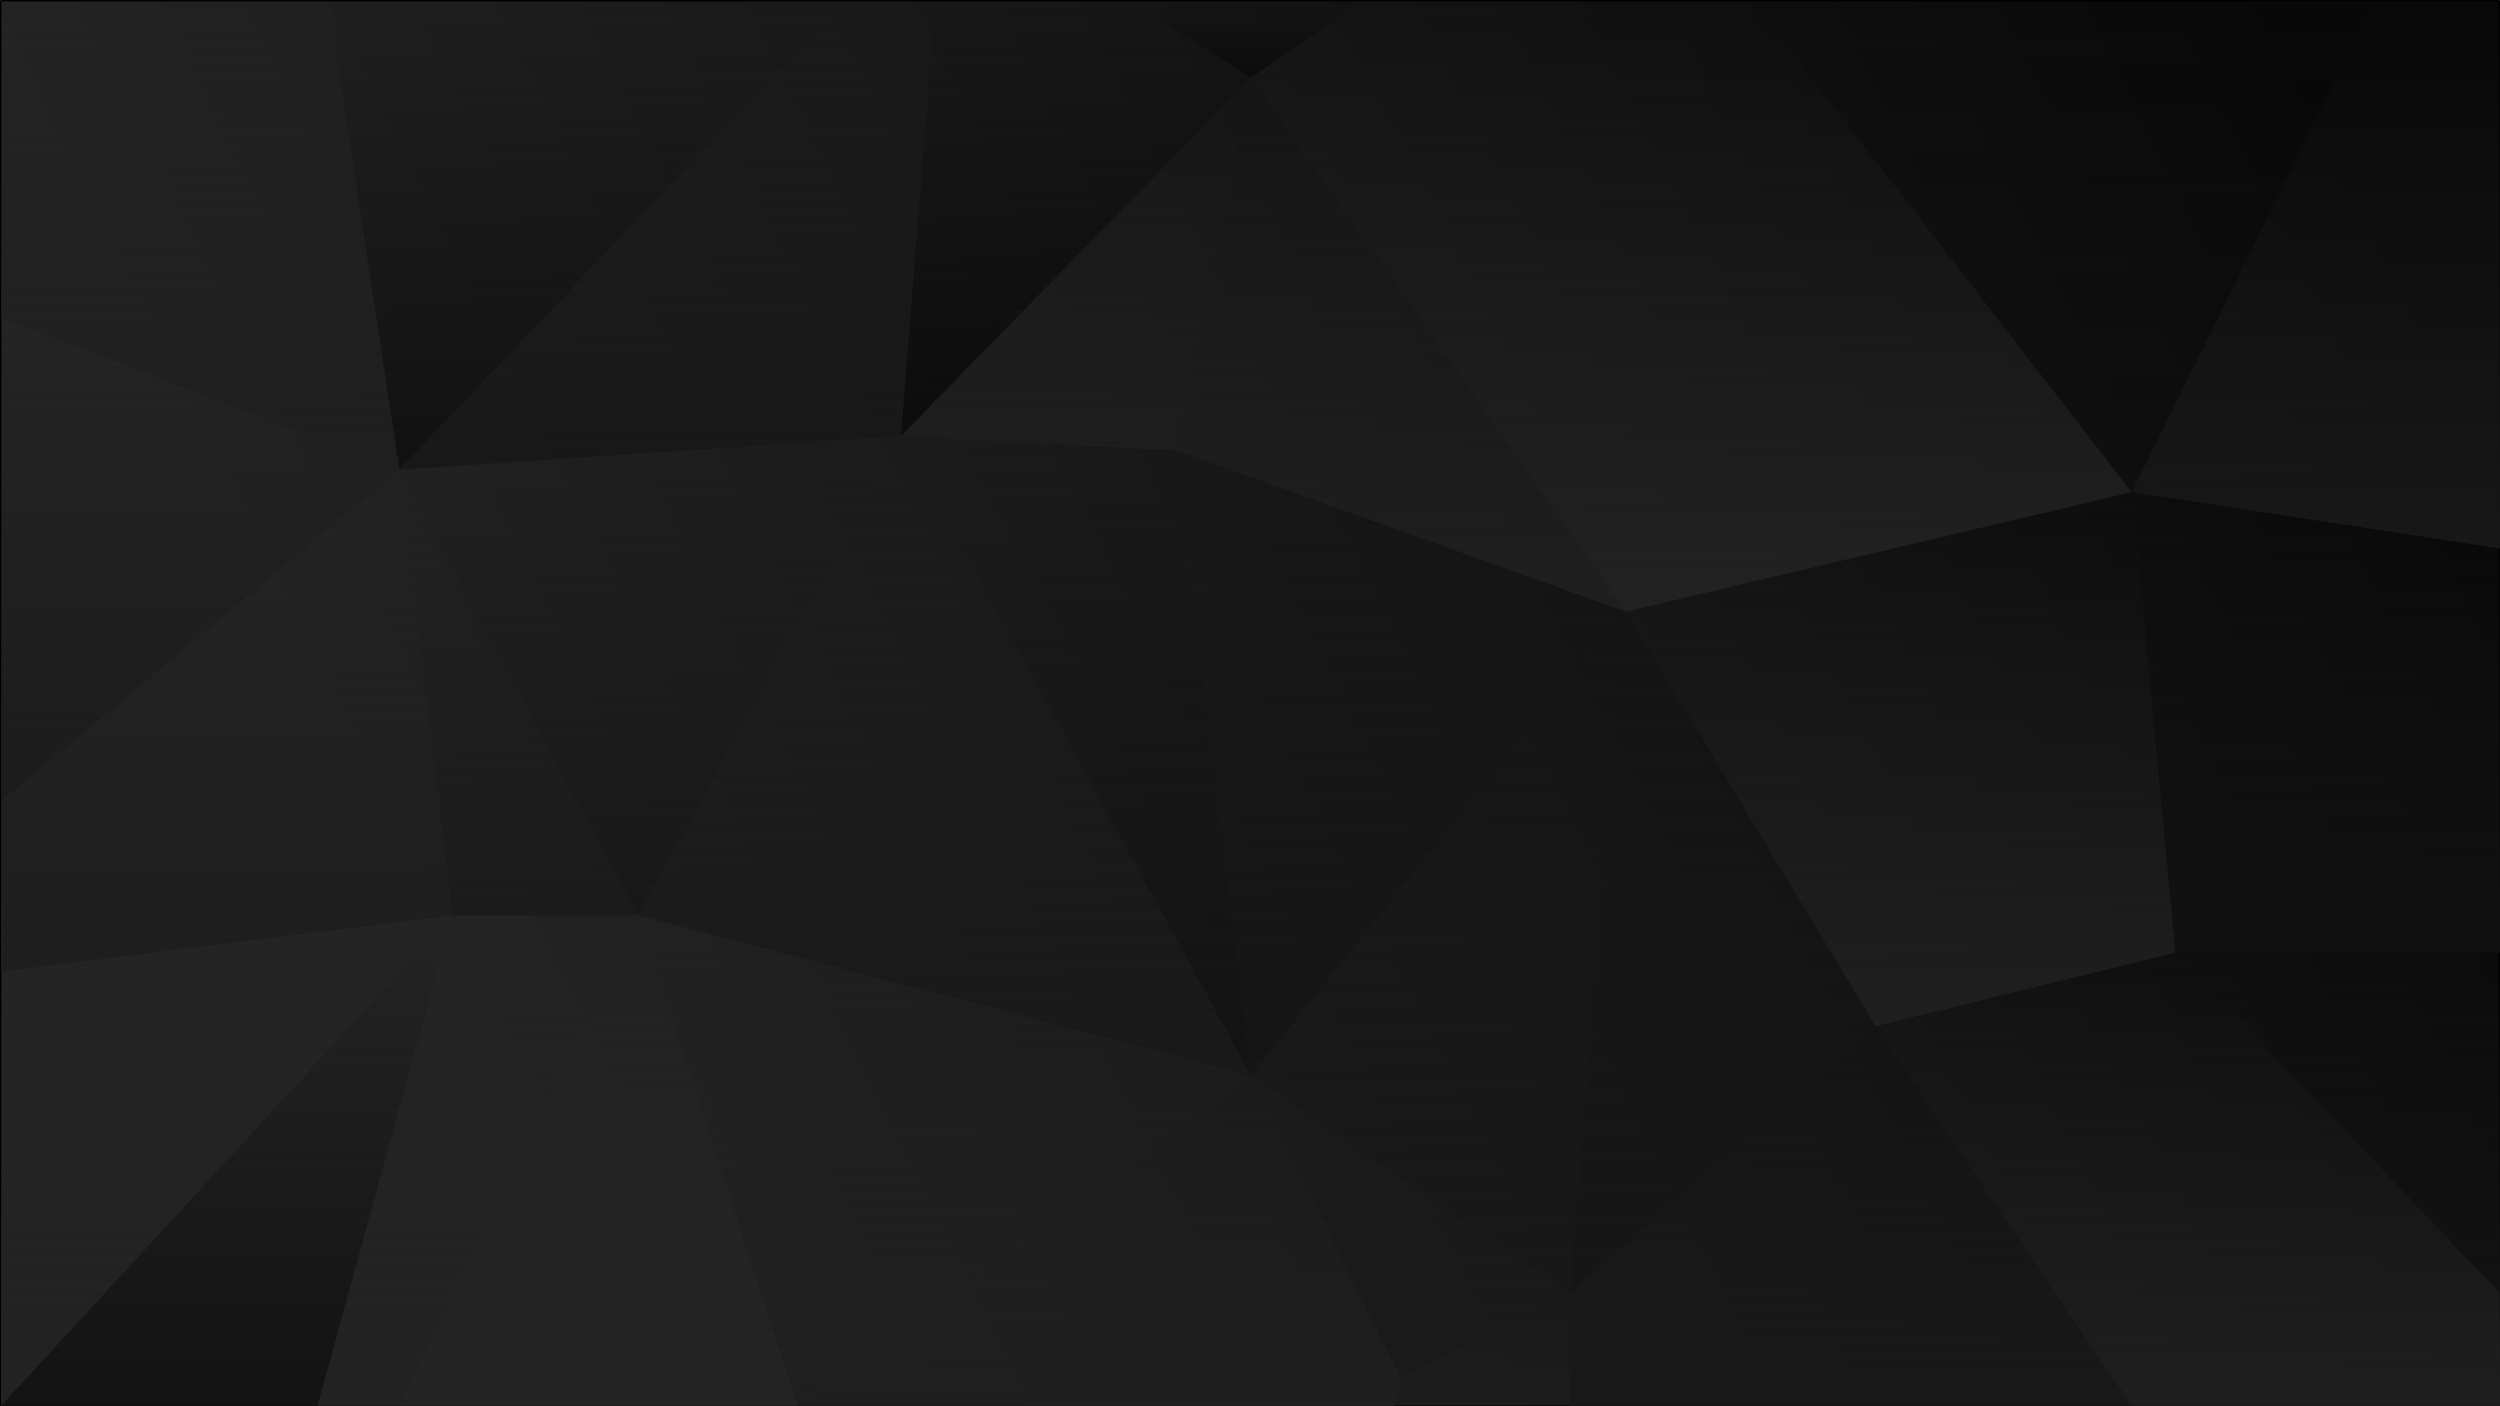 <?xml version="1.0" encoding="UTF-8" standalone="no"?>
<!-- Generator: Adobe Illustrator 25.0.1, SVG Export Plug-In . SVG Version: 6.00 Build 0)  -->

<svg
   xmlns:serif="http://www.serif.com/"
   xmlns:dc="http://purl.org/dc/elements/1.1/"
   xmlns:cc="http://creativecommons.org/ns#"
   xmlns:rdf="http://www.w3.org/1999/02/22-rdf-syntax-ns#"
   xmlns:svg="http://www.w3.org/2000/svg"
   xmlns="http://www.w3.org/2000/svg"
   xmlns:xlink="http://www.w3.org/1999/xlink"
   xmlns:sodipodi="http://sodipodi.sourceforge.net/DTD/sodipodi-0.dtd"
   xmlns:inkscape="http://www.inkscape.org/namespaces/inkscape"
   version="1.1"
   id="Ebene_1"
   x="0px"
   y="0px"
   viewBox="0 0 480 270"
   xml:space="preserve"
   sodipodi:docname="background.svg"
   width="480"
   height="270"
   inkscape:version="0.92.4 (5da689c313, 2019-01-14)"><defs
   id="defs78"><linearGradient
     inkscape:collect="always"
     id="linearGradient4789"><stop
       style="stop-color:#222222;stop-opacity:1;"
       offset="0"
       id="stop4785" /><stop
       style="stop-color:#222222;stop-opacity:0;"
       offset="1"
       id="stop4787" /></linearGradient><linearGradient
     inkscape:collect="always"
     id="linearGradient4781"><stop
       style="stop-color:#242424;stop-opacity:1;"
       offset="0"
       id="stop4777" /><stop
       style="stop-color:#242424;stop-opacity:0;"
       offset="1"
       id="stop4779" /></linearGradient><linearGradient
     inkscape:collect="always"
     id="linearGradient4773"><stop
       style="stop-color:#1f1f1f;stop-opacity:1;"
       offset="0"
       id="stop4769" /><stop
       style="stop-color:#1f1f1f;stop-opacity:0;"
       offset="1"
       id="stop4771" /></linearGradient><linearGradient
     inkscape:collect="always"
     id="linearGradient4765"><stop
       style="stop-color:#1f1f1f;stop-opacity:1;"
       offset="0"
       id="stop4761" /><stop
       style="stop-color:#1f1f1f;stop-opacity:0;"
       offset="1"
       id="stop4763" /></linearGradient><linearGradient
     inkscape:collect="always"
     id="linearGradient4757"><stop
       style="stop-color:#1a1a1a;stop-opacity:1;"
       offset="0"
       id="stop4753" /><stop
       style="stop-color:#1a1a1a;stop-opacity:0;"
       offset="1"
       id="stop4755" /></linearGradient><linearGradient
     inkscape:collect="always"
     id="linearGradient4749"><stop
       style="stop-color:#181818;stop-opacity:1;"
       offset="0"
       id="stop4745" /><stop
       style="stop-color:#181818;stop-opacity:0;"
       offset="1"
       id="stop4747" /></linearGradient><linearGradient
     inkscape:collect="always"
     id="linearGradient4741"><stop
       style="stop-color:#161616;stop-opacity:1;"
       offset="0"
       id="stop4737" /><stop
       style="stop-color:#161616;stop-opacity:0;"
       offset="1"
       id="stop4739" /></linearGradient><linearGradient
     inkscape:collect="always"
     id="linearGradient4733"><stop
       style="stop-color:#191919;stop-opacity:1;"
       offset="0"
       id="stop4729" /><stop
       style="stop-color:#191919;stop-opacity:0;"
       offset="1"
       id="stop4731" /></linearGradient><linearGradient
     inkscape:collect="always"
     id="linearGradient4685"><stop
       style="stop-color:#121212;stop-opacity:1;"
       offset="0"
       id="stop4681" /><stop
       style="stop-color:#121212;stop-opacity:0;"
       offset="1"
       id="stop4683" /></linearGradient><linearGradient
     inkscape:collect="always"
     id="linearGradient4677"><stop
       style="stop-color:#151515;stop-opacity:1;"
       offset="0"
       id="stop4673" /><stop
       style="stop-color:#151515;stop-opacity:0;"
       offset="1"
       id="stop4675" /></linearGradient><linearGradient
     inkscape:collect="always"
     id="linearGradient4669"><stop
       style="stop-color:#111111;stop-opacity:1;"
       offset="0"
       id="stop4665" /><stop
       style="stop-color:#111111;stop-opacity:0;"
       offset="1"
       id="stop4667" /></linearGradient><linearGradient
     inkscape:collect="always"
     id="linearGradient4653"><stop
       style="stop-color:#1d1d1d;stop-opacity:1;"
       offset="0"
       id="stop4649" /><stop
       style="stop-color:#1d1d1d;stop-opacity:0;"
       offset="1"
       id="stop4651" /></linearGradient><linearGradient
     inkscape:collect="always"
     id="linearGradient4645"><stop
       style="stop-color:#1e1e1e;stop-opacity:1;"
       offset="0"
       id="stop4641" /><stop
       style="stop-color:#1e1e1e;stop-opacity:0;"
       offset="1"
       id="stop4643" /></linearGradient><linearGradient
     inkscape:collect="always"
     id="linearGradient4637"><stop
       style="stop-color:#1b1b1b;stop-opacity:1;"
       offset="0"
       id="stop4633" /><stop
       style="stop-color:#1b1b1b;stop-opacity:0;"
       offset="1"
       id="stop4635" /></linearGradient><linearGradient
     inkscape:collect="always"
     id="linearGradient4629"><stop
       style="stop-color:#181818;stop-opacity:1;"
       offset="0"
       id="stop4625" /><stop
       style="stop-color:#181818;stop-opacity:0;"
       offset="1"
       id="stop4627" /></linearGradient><linearGradient
     inkscape:collect="always"
     id="linearGradient4621"><stop
       style="stop-color:#191919;stop-opacity:1;"
       offset="0"
       id="stop4617" /><stop
       style="stop-color:#191919;stop-opacity:0;"
       offset="1"
       id="stop4619" /></linearGradient><linearGradient
     inkscape:collect="always"
     id="linearGradient4589"><stop
       style="stop-color:#0c0c0c;stop-opacity:1;"
       offset="0"
       id="stop4585" /><stop
       style="stop-color:#0c0c0c;stop-opacity:0;"
       offset="1"
       id="stop4587" /></linearGradient><linearGradient
     inkscape:collect="always"
     id="linearGradient4581"><stop
       style="stop-color:#1c1c1c;stop-opacity:1;"
       offset="0"
       id="stop4577" /><stop
       style="stop-color:#1c1c1c;stop-opacity:0;"
       offset="1"
       id="stop4579" /></linearGradient><linearGradient
     inkscape:collect="always"
     id="linearGradient4565"><stop
       style="stop-color:#111111;stop-opacity:1;"
       offset="0"
       id="stop4561" /><stop
       style="stop-color:#111111;stop-opacity:0;"
       offset="1"
       id="stop4563" /></linearGradient><linearGradient
     inkscape:collect="always"
     id="linearGradient4557"><stop
       style="stop-color:#131313;stop-opacity:1;"
       offset="0"
       id="stop4553" /><stop
       style="stop-color:#131313;stop-opacity:0;"
       offset="1"
       id="stop4555" /></linearGradient><linearGradient
     inkscape:collect="always"
     xlink:href="#linearGradient4629"
     id="linearGradient4559"
     x1="280.5"
     y1="224.55"
     x2="421.1"
     y2="224.55"
     gradientUnits="userSpaceOnUse" /><linearGradient
     inkscape:collect="always"
     xlink:href="#linearGradient4565"
     id="linearGradient4567"
     x1="280.5"
     y1="197.55"
     x2="421.1"
     y2="197.55"
     gradientUnits="userSpaceOnUse" /><linearGradient
     inkscape:collect="always"
     xlink:href="#linearGradient4765"
     id="linearGradient4575"
     x1="280.5"
     y1="67.2"
     x2="421.1"
     y2="67.2"
     gradientUnits="userSpaceOnUse" /><linearGradient
     inkscape:collect="always"
     xlink:href="#linearGradient4581"
     id="linearGradient4583"
     x1="181.2"
     y1="67.2"
     x2="325.9"
     y2="67.2"
     gradientUnits="userSpaceOnUse" /><linearGradient
     inkscape:collect="always"
     xlink:href="#linearGradient4589"
     id="linearGradient4591"
     x1="397.9"
     y1="419.8"
     x2="421.1"
     y2="419.8"
     gradientUnits="userSpaceOnUse" /><linearGradient
     inkscape:collect="always"
     xlink:href="#linearGradient4589"
     id="linearGradient4599"
     x1="290.6"
     y1="362.15"
     x2="421.1"
     y2="362.15"
     gradientUnits="userSpaceOnUse" /><linearGradient
     inkscape:collect="always"
     xlink:href="#linearGradient4645"
     id="linearGradient4607"
     x1="286.3"
     y1="362.15"
     x2="397.9"
     y2="362.15"
     gradientUnits="userSpaceOnUse" /><linearGradient
     inkscape:collect="always"
     xlink:href="#linearGradient4557"
     id="linearGradient4615"
     x1="99.1"
     y1="362.15"
     x2="290.6"
     y2="362.15"
     gradientUnits="userSpaceOnUse" /><linearGradient
     inkscape:collect="always"
     xlink:href="#linearGradient4621"
     id="linearGradient4623"
     x1="99.1"
     y1="317.95"
     x2="290.6"
     y2="317.95"
     gradientUnits="userSpaceOnUse" /><linearGradient
     inkscape:collect="always"
     xlink:href="#linearGradient4629"
     id="linearGradient4631"
     x1="147"
     y1="218.75"
     x2="290.6"
     y2="218.75"
     gradientUnits="userSpaceOnUse" /><linearGradient
     inkscape:collect="always"
     xlink:href="#linearGradient4637"
     id="linearGradient4639"
     x1="147"
     y1="174.55"
     x2="280.5"
     y2="174.55"
     gradientUnits="userSpaceOnUse" /><linearGradient
     inkscape:collect="always"
     xlink:href="#linearGradient4645"
     id="linearGradient4647"
     x1="130.2"
     y1="76.1"
     x2="280.5"
     y2="76.1"
     gradientUnits="userSpaceOnUse" /><linearGradient
     inkscape:collect="always"
     xlink:href="#linearGradient4653"
     id="linearGradient4655"
     x1="0.2"
     y1="498.95"
     x2="33.8"
     y2="498.95"
     gradientUnits="userSpaceOnUse" /><linearGradient
     inkscape:collect="always"
     xlink:href="#linearGradient4789"
     id="linearGradient4663"
     x1="238"
     y1="569.45"
     x2="421.2"
     y2="569.45"
     gradientUnits="userSpaceOnUse" /><linearGradient
     inkscape:collect="always"
     xlink:href="#linearGradient4765"
     id="linearGradient4671"
     x1="238"
     y1="471.6"
     x2="398"
     y2="471.6"
     gradientUnits="userSpaceOnUse" /><linearGradient
     inkscape:collect="always"
     xlink:href="#linearGradient4677"
     id="linearGradient4679"
     x1="99.1"
     y1="471.6"
     x2="286.4"
     y2="471.6"
     gradientUnits="userSpaceOnUse" /><linearGradient
     inkscape:collect="always"
     xlink:href="#linearGradient4685"
     id="linearGradient4687"
     x1="33.8"
     y1="787.3"
     x2="135.9"
     y2="787.3"
     gradientUnits="userSpaceOnUse" /><linearGradient
     inkscape:collect="always"
     xlink:href="#linearGradient4685"
     id="linearGradient4695"
     x1="273.8"
     y1="694.65"
     x2="421.1"
     y2="694.65"
     gradientUnits="userSpaceOnUse" /><linearGradient
     inkscape:collect="always"
     xlink:href="#linearGradient4629"
     id="linearGradient4703"
     x1="256.9"
     y1="779.9"
     x2="421.1"
     y2="779.9"
     gradientUnits="userSpaceOnUse" /><linearGradient
     inkscape:collect="always"
     xlink:href="#linearGradient4669"
     id="linearGradient4711"
     x1="135.9"
     y1="779.95"
     x2="273.8"
     y2="779.95"
     gradientUnits="userSpaceOnUse" /><linearGradient
     inkscape:collect="always"
     xlink:href="#linearGradient4773"
     id="linearGradient4719"
     x1="113.8"
     y1="640"
     x2="273.8"
     y2="640"
     gradientUnits="userSpaceOnUse" /><linearGradient
     inkscape:collect="always"
     xlink:href="#linearGradient4765"
     id="linearGradient4727"
     x1="0.1"
     y1="736.75"
     x2="135.9"
     y2="736.75"
     gradientUnits="userSpaceOnUse" /><linearGradient
     inkscape:collect="always"
     xlink:href="#linearGradient4733"
     id="linearGradient4735"
     x1="0.1"
     y1="623.1"
     x2="113.8"
     y2="623.1"
     gradientUnits="userSpaceOnUse" /><linearGradient
     inkscape:collect="always"
     xlink:href="#linearGradient4741"
     id="linearGradient4743"
     x1="33.8"
     y1="580"
     x2="238"
     y2="580"
     gradientUnits="userSpaceOnUse" /><linearGradient
     inkscape:collect="always"
     xlink:href="#linearGradient4749"
     id="linearGradient4751"
     x1="33.8"
     y1="484.25"
     x2="238"
     y2="484.25"
     gradientUnits="userSpaceOnUse" /><linearGradient
     inkscape:collect="always"
     xlink:href="#linearGradient4757"
     id="linearGradient4759"
     x1="8.6"
     y1="474.75"
     x2="99.1"
     y2="474.75"
     gradientUnits="userSpaceOnUse" /><linearGradient
     inkscape:collect="always"
     xlink:href="#linearGradient4765"
     id="linearGradient4767"
     x1="0.1"
     y1="370.05"
     x2="99"
     y2="370.05"
     gradientUnits="userSpaceOnUse" /><linearGradient
     inkscape:collect="always"
     xlink:href="#linearGradient4773"
     id="linearGradient4775"
     x1="0.1"
     y1="317.95"
     x2="147"
     y2="317.95"
     gradientUnits="userSpaceOnUse" /><linearGradient
     inkscape:collect="always"
     xlink:href="#linearGradient4781"
     id="linearGradient4783"
     x1="0.1"
     y1="201.4"
     x2="147"
     y2="201.4"
     gradientUnits="userSpaceOnUse" /><linearGradient
     inkscape:collect="always"
     xlink:href="#linearGradient4789"
     id="linearGradient4791"
     x1="0.1"
     y1="160.8"
     x2="147"
     y2="160.8"
     gradientUnits="userSpaceOnUse" /><linearGradient
     inkscape:collect="always"
     xlink:href="#linearGradient4557"
     id="linearGradient4799"
     x1="0.1"
     y1="76.1"
     x2="147"
     y2="76.1"
     gradientUnits="userSpaceOnUse" /><linearGradient
     inkscape:collect="always"
     xlink:href="#linearGradient4789"
     id="linearGradient4807"
     x1="0.1"
     y1="76.1"
     x2="147"
     y2="76.1"
     gradientUnits="userSpaceOnUse" /><filter
     inkscape:collect="always"
     style="color-interpolation-filters:sRGB"
     id="filter6779"
     x="-0.36"
     width="1.72"
     y="-0.461"
     height="1.922"><feGaussianBlur
       inkscape:collect="always"
       stdDeviation="39.584"
       id="feGaussianBlur6781" /></filter></defs><sodipodi:namedview
   id="namedview76"
   pagecolor="#505050"
   bordercolor="#ffffff"
   borderopacity="1"
   inkscape:pageshadow="0"
   inkscape:pageopacity="0"
   inkscape:pagecheckerboard="1"
   showgrid="false"
   fit-margin-top="0"
   fit-margin-left="0"
   fit-margin-right="0"
   fit-margin-bottom="0"
   inkscape:zoom="1.4818333"
   inkscape:cx="149.20378"
   inkscape:cy="202.56785"
   inkscape:window-width="1920"
   inkscape:window-height="1017"
   inkscape:window-x="-8"
   inkscape:window-y="-8"
   inkscape:window-maximized="1"
   inkscape:current-layer="Dreiecke" />
<style
   type="text/css"
   id="style2">
	
		.st0{fill-rule:evenodd;clip-rule:evenodd;fill:url(#SVGID_1_);stroke:#000000;stroke-width:0.274;stroke-linecap:round;stroke-linejoin:round;stroke-miterlimit:3.157;}
	.st1{fill-rule:evenodd;clip-rule:evenodd;fill:#242424;}
	.st2{fill-rule:evenodd;clip-rule:evenodd;fill:#252525;}
	.st3{fill-rule:evenodd;clip-rule:evenodd;fill:#222222;}
	.st4{fill-rule:evenodd;clip-rule:evenodd;fill:#1F1F1F;}
	.st5{fill-rule:evenodd;clip-rule:evenodd;fill:#1A1A1A;}
	.st6{fill-rule:evenodd;clip-rule:evenodd;fill:#181818;}
	.st7{fill-rule:evenodd;clip-rule:evenodd;fill:#161616;}
	.st8{fill-rule:evenodd;clip-rule:evenodd;fill:#191919;}
	.st9{fill-rule:evenodd;clip-rule:evenodd;fill:#111111;}
	.st10{fill-rule:evenodd;clip-rule:evenodd;fill:#0E0E0E;}
	.st11{fill-rule:evenodd;clip-rule:evenodd;fill:#080808;}
	.st12{fill-rule:evenodd;clip-rule:evenodd;fill:#070707;}
	.st13{fill-rule:evenodd;clip-rule:evenodd;fill:#121212;}
	.st14{fill-rule:evenodd;clip-rule:evenodd;fill:#151515;}
	.st15{fill-rule:evenodd;clip-rule:evenodd;fill:#0D0D0D;}
	.st16{fill-rule:evenodd;clip-rule:evenodd;fill:#1D1D1D;}
	.st17{fill-rule:evenodd;clip-rule:evenodd;fill:#1E1E1E;}
	.st18{fill-rule:evenodd;clip-rule:evenodd;fill:#1B1B1B;}
	.st19{fill-rule:evenodd;clip-rule:evenodd;fill:#101010;}
	.st20{fill-rule:evenodd;clip-rule:evenodd;fill:#0C0C0C;fill-opacity:0.95;}
	.st21{fill-rule:evenodd;clip-rule:evenodd;fill:#1C1C1C;}
	.st22{fill-rule:evenodd;clip-rule:evenodd;fill:#131313;}
</style>
<linearGradient
   id="SVGID_1_"
   gradientUnits="userSpaceOnUse"
   x1="-87.029"
   y1="841.968"
   x2="-86.029"
   y2="841.968"
   gradientTransform="matrix(-220.412,-339.847,-382.204,195.985,302618.17,-194146.34)">
	<stop
   offset="0"
   style="stop-color:#080808"
   id="stop4" />
	<stop
   offset="1"
   style="stop-color:#242424"
   id="stop6" />
</linearGradient>
<rect
   x="-269.863"
   y="0.137"
   class="st0"
   width="269.726"
   height="479.726"
   id="rect9"
   style="fill:url(#SVGID_1_);opacity:1;fill-rule:evenodd;fill-opacity:1.0"
   transform="rotate(-90)" />
<g
   id="Dreiecke"
   transform="matrix(0,-0.641,0.57,0,0.137,269.991)"
   style="display:inline;stroke-width:1.655">
	<path
   class="st1"
   d="M 147,152.1 0.1,0.1 h 130 z"
   id="path11"
   style="clip-rule:evenodd;opacity:1;fill:url(#linearGradient4807);fill-rule:evenodd;stroke-width:1.655;fill-opacity:1.0"
   inkscape:connector-curvature="0" />
	<path
   class="st2"
   d="M 147,152.1 0.1,0.1 v 106.7 z"
   id="path13"
   style="clip-rule:evenodd;opacity:1;fill:url(#linearGradient4799);fill-rule:evenodd;stroke-width:1.655;fill-opacity:1.0"
   inkscape:connector-curvature="0" />
	<path
   class="st3"
   d="m 147,152.1 v 62.7 L 0.1,134.3 v -27.5 z"
   id="path15"
   style="clip-rule:evenodd;opacity:1;fill:url(#linearGradient4791);fill-rule:evenodd;stroke-width:1.655;fill-opacity:1"
   inkscape:connector-curvature="0" />
	<path
   class="st1"
   d="M 0.1,268.5 147,214.8 0.1,134.3 Z"
   id="path17"
   style="clip-rule:evenodd;opacity:1;fill:url(#linearGradient4783);fill-rule:evenodd;stroke-width:1.655;fill-opacity:1"
   inkscape:connector-curvature="0" />
	<path
   class="st4"
   d="M 0.1,268.5 147,214.8 99.1,421.1 Z"
   id="path19"
   style="clip-rule:evenodd;opacity:1;fill:url(#linearGradient4775);fill-rule:evenodd;stroke-width:1.655;fill-opacity:1"
   inkscape:connector-curvature="0" />
	<path
   class="st4"
   d="m 0.1,268.5 v 201 l 8.4,2.1 90.5,-50.5 z"
   id="path21"
   style="clip-rule:evenodd;opacity:1;fill:url(#linearGradient4767);fill-rule:evenodd;stroke-width:1.655;fill-opacity:1"
   inkscape:connector-curvature="0" />
	<path
   class="st5"
   d="M 33.8,528.4 8.6,471.6 99.1,421.1 Z"
   id="path23"
   style="clip-rule:evenodd;opacity:1;fill:url(#linearGradient4759);fill-rule:evenodd;stroke-width:1.655;fill-opacity:1"
   inkscape:connector-curvature="0" />
	<path
   class="st6"
   d="M 33.8,528.4 238,547.4 99.1,421.1 Z"
   id="path25"
   style="clip-rule:evenodd;opacity:1;fill:url(#linearGradient4751);fill-rule:evenodd;stroke-width:1.655;fill-opacity:1"
   inkscape:connector-curvature="0" />
	<path
   class="st7"
   d="m 33.8,528.4 204.2,19 -124.2,84.2 z"
   id="path27"
   style="clip-rule:evenodd;opacity:1;fill:url(#linearGradient4743);fill-rule:evenodd;stroke-width:1.655;fill-opacity:1"
   inkscape:connector-curvature="0" />
	<path
   class="st8"
   d="M 33.8,528.4 H 0.1 v 189.4 l 113.7,-86.3 z"
   id="path29"
   style="clip-rule:evenodd;opacity:1;fill:url(#linearGradient4735);fill-rule:evenodd;stroke-width:1.655;fill-opacity:1"
   inkscape:connector-curvature="0" />
	<path
   class="st7"
   d="M 135.9,732.6 33.8,842 H 0.1 V 717.8 l 113.7,-86.3 z"
   id="path31"
   style="clip-rule:evenodd;opacity:1;fill:url(#linearGradient4727);fill-rule:evenodd;stroke-width:1.655;fill-opacity:1.0"
   inkscape:connector-curvature="0" />
	<path
   class="st9"
   d="M 135.9,732.6 273.8,717.9 238,547.4 113.8,631.6 Z"
   id="path33"
   style="clip-rule:evenodd;opacity:1;fill:url(#linearGradient4719);fill-rule:evenodd;stroke-width:1.655;fill-opacity:1.0"
   inkscape:connector-curvature="0" />
	<path
   class="st10"
   d="M 135.9,732.6 273.8,717.9 256.9,842 h -121 V 732.6 Z"
   id="path35"
   style="clip-rule:evenodd;opacity:1;fill:url(#linearGradient4711);fill-rule:evenodd;stroke-width:1.655;fill-opacity:1.0"
   inkscape:connector-curvature="0" />
	<path
   class="st11"
   d="M 421.1,799.9 273.8,717.8 256.9,842 h 164.2 z"
   id="path37"
   style="clip-rule:evenodd;opacity:1;fill:url(#linearGradient4703);fill-rule:evenodd;stroke-width:1.655;fill-opacity:1.0"
   inkscape:connector-curvature="0" />
	<path
   class="st12"
   d="M 421.1,799.9 273.8,717.8 421.1,589.4 Z"
   id="path39"
   style="clip-rule:evenodd;opacity:0.378;fill:url(#linearGradient4695);fill-rule:evenodd;stroke-width:1.655;fill-opacity:1;"
   inkscape:connector-curvature="0" />
	<path
   class="st13"
   d="M 135.9,732.6 33.8,842 h 102.1 z"
   id="path41"
   style="clip-rule:evenodd;opacity:1;fill:url(#linearGradient4687);fill-rule:evenodd;stroke-width:1.655;fill-opacity:1"
   inkscape:connector-curvature="0" />
	<path
   class="st14"
   d="M 286.4,395.8 238,547.4 99.1,421.1 Z"
   id="path43"
   style="clip-rule:evenodd;opacity:1;fill:url(#linearGradient4679);fill-rule:evenodd;stroke-width:1.655;fill-opacity:1"
   inkscape:connector-curvature="0" />
	<path
   class="st9"
   d="M 286.4,395.8 238,547.4 398,421.1 Z"
   id="path45"
   style="clip-rule:evenodd;opacity:1;fill:url(#linearGradient4671);fill-rule:evenodd;stroke-width:1.655;fill-opacity:1.0"
   inkscape:connector-curvature="0" />
	<path
   class="st15"
   d="M 273.8,717.8 238,547.4 398,421.1 421.2,459 v 130.5 z"
   id="path47"
   style="clip-rule:evenodd;opacity:1;fill:url(#linearGradient4663);fill-rule:evenodd;stroke-width:1.655;fill-opacity:1;filter:url(#filter6779)"
   inkscape:connector-curvature="0" />
	<path
   id="_1"
   serif:id="1"
   class="st16"
   d="M 33.8,528.4 8.6,471.6 0.2,469.5 v 58.9 z"
   style="clip-rule:evenodd;opacity:1;fill:url(#linearGradient4655);fill-rule:evenodd;stroke-width:1.655;fill-opacity:1"
   inkscape:connector-curvature="0" />
	<path
   class="st17"
   d="M 147,152.1 280.5,134.3 181.2,0.1 h -51 z"
   id="path50"
   style="clip-rule:evenodd;opacity:1;fill:url(#linearGradient4647);fill-rule:evenodd;stroke-width:1.655;fill-opacity:1"
   inkscape:connector-curvature="0" />
	<path
   class="st18"
   d="M 147,152.1 280.5,134.3 147,214.8 Z"
   id="path52"
   style="clip-rule:evenodd;opacity:1;fill:url(#linearGradient4639);fill-rule:evenodd;stroke-width:1.655;fill-opacity:1"
   inkscape:connector-curvature="0" />
	<path
   class="st6"
   d="M 290.6,303.2 280.5,134.3 147,214.8 Z"
   id="path54"
   style="clip-rule:evenodd;opacity:1;fill:url(#linearGradient4631);fill-rule:evenodd;stroke-width:1.655;fill-opacity:1"
   inkscape:connector-curvature="0" />
	<path
   class="st8"
   d="M 290.6,303.2 99.1,421.1 147,214.8 Z"
   id="path56"
   style="clip-rule:evenodd;opacity:1;fill:url(#linearGradient4623);fill-rule:evenodd;stroke-width:1.655;fill-opacity:1"
   inkscape:connector-curvature="0" />
	<path
   class="st7"
   d="M 290.6,303.2 99.1,421.1 286.4,395.8 Z"
   id="path58"
   style="clip-rule:evenodd;opacity:1;fill:url(#linearGradient4615);fill-rule:evenodd;stroke-width:1.655;fill-opacity:1.0"
   inkscape:connector-curvature="0" />
	<path
   class="st9"
   d="M 290.6,303.2 397.9,421.1 286.3,395.8 Z"
   id="path60"
   style="clip-rule:evenodd;opacity:1;fill:url(#linearGradient4607);fill-rule:evenodd;stroke-width:1.655;fill-opacity:1.0"
   inkscape:connector-curvature="0" />
	<path
   class="st19"
   d="m 290.6,303.2 107.3,117.9 23.2,-40.5 v -65.8 z"
   id="path62"
   style="clip-rule:evenodd;opacity:1;fill:url(#linearGradient4599);fill-rule:evenodd;stroke-width:1.655;fill-opacity:1.0"
   inkscape:connector-curvature="0" />
	<path
   class="st20"
   d="m 421.1,459 -23.2,-37.9 23.2,-40.5 z"
   id="path64"
   style="clip-rule:evenodd;opacity:1;fill:url(#linearGradient4591);fill-opacity:1;fill-rule:evenodd;stroke-width:1.655"
   inkscape:connector-curvature="0" />
	<path
   class="st21"
   d="M 325.9,0.1 280.5,134.3 181.2,0.1 Z"
   id="path66"
   style="clip-rule:evenodd;opacity:1;fill:url(#linearGradient4583);fill-rule:evenodd;stroke-width:1.655;fill-opacity:1"
   inkscape:connector-curvature="0" />
	<path
   class="st14"
   d="m 325.9,0.1 -45.4,134.2 140.6,-24 V 0.1 Z"
   id="path68"
   style="clip-rule:evenodd;opacity:1;fill:url(#linearGradient4575);fill-rule:evenodd;stroke-width:1.655;fill-opacity:1.0"
   inkscape:connector-curvature="0" />
	<path
   class="st9"
   d="M 421.1,284.8 280.5,134.3 421.1,110.3 Z"
   id="path70"
   style="clip-rule:evenodd;opacity:1;fill:url(#linearGradient4567);fill-rule:evenodd;stroke-width:1.655;fill-opacity:1"
   inkscape:connector-curvature="0" />
	<path
   class="st22"
   d="M 421.1,284.8 280.5,134.3 290.6,303.2 421.1,314.8 Z"
   id="path72"
   style="clip-rule:evenodd;opacity:1;fill:url(#linearGradient4559);fill-rule:evenodd;stroke-width:1.655;fill-opacity:1.0"
   inkscape:connector-curvature="0" />
</g>
</svg>